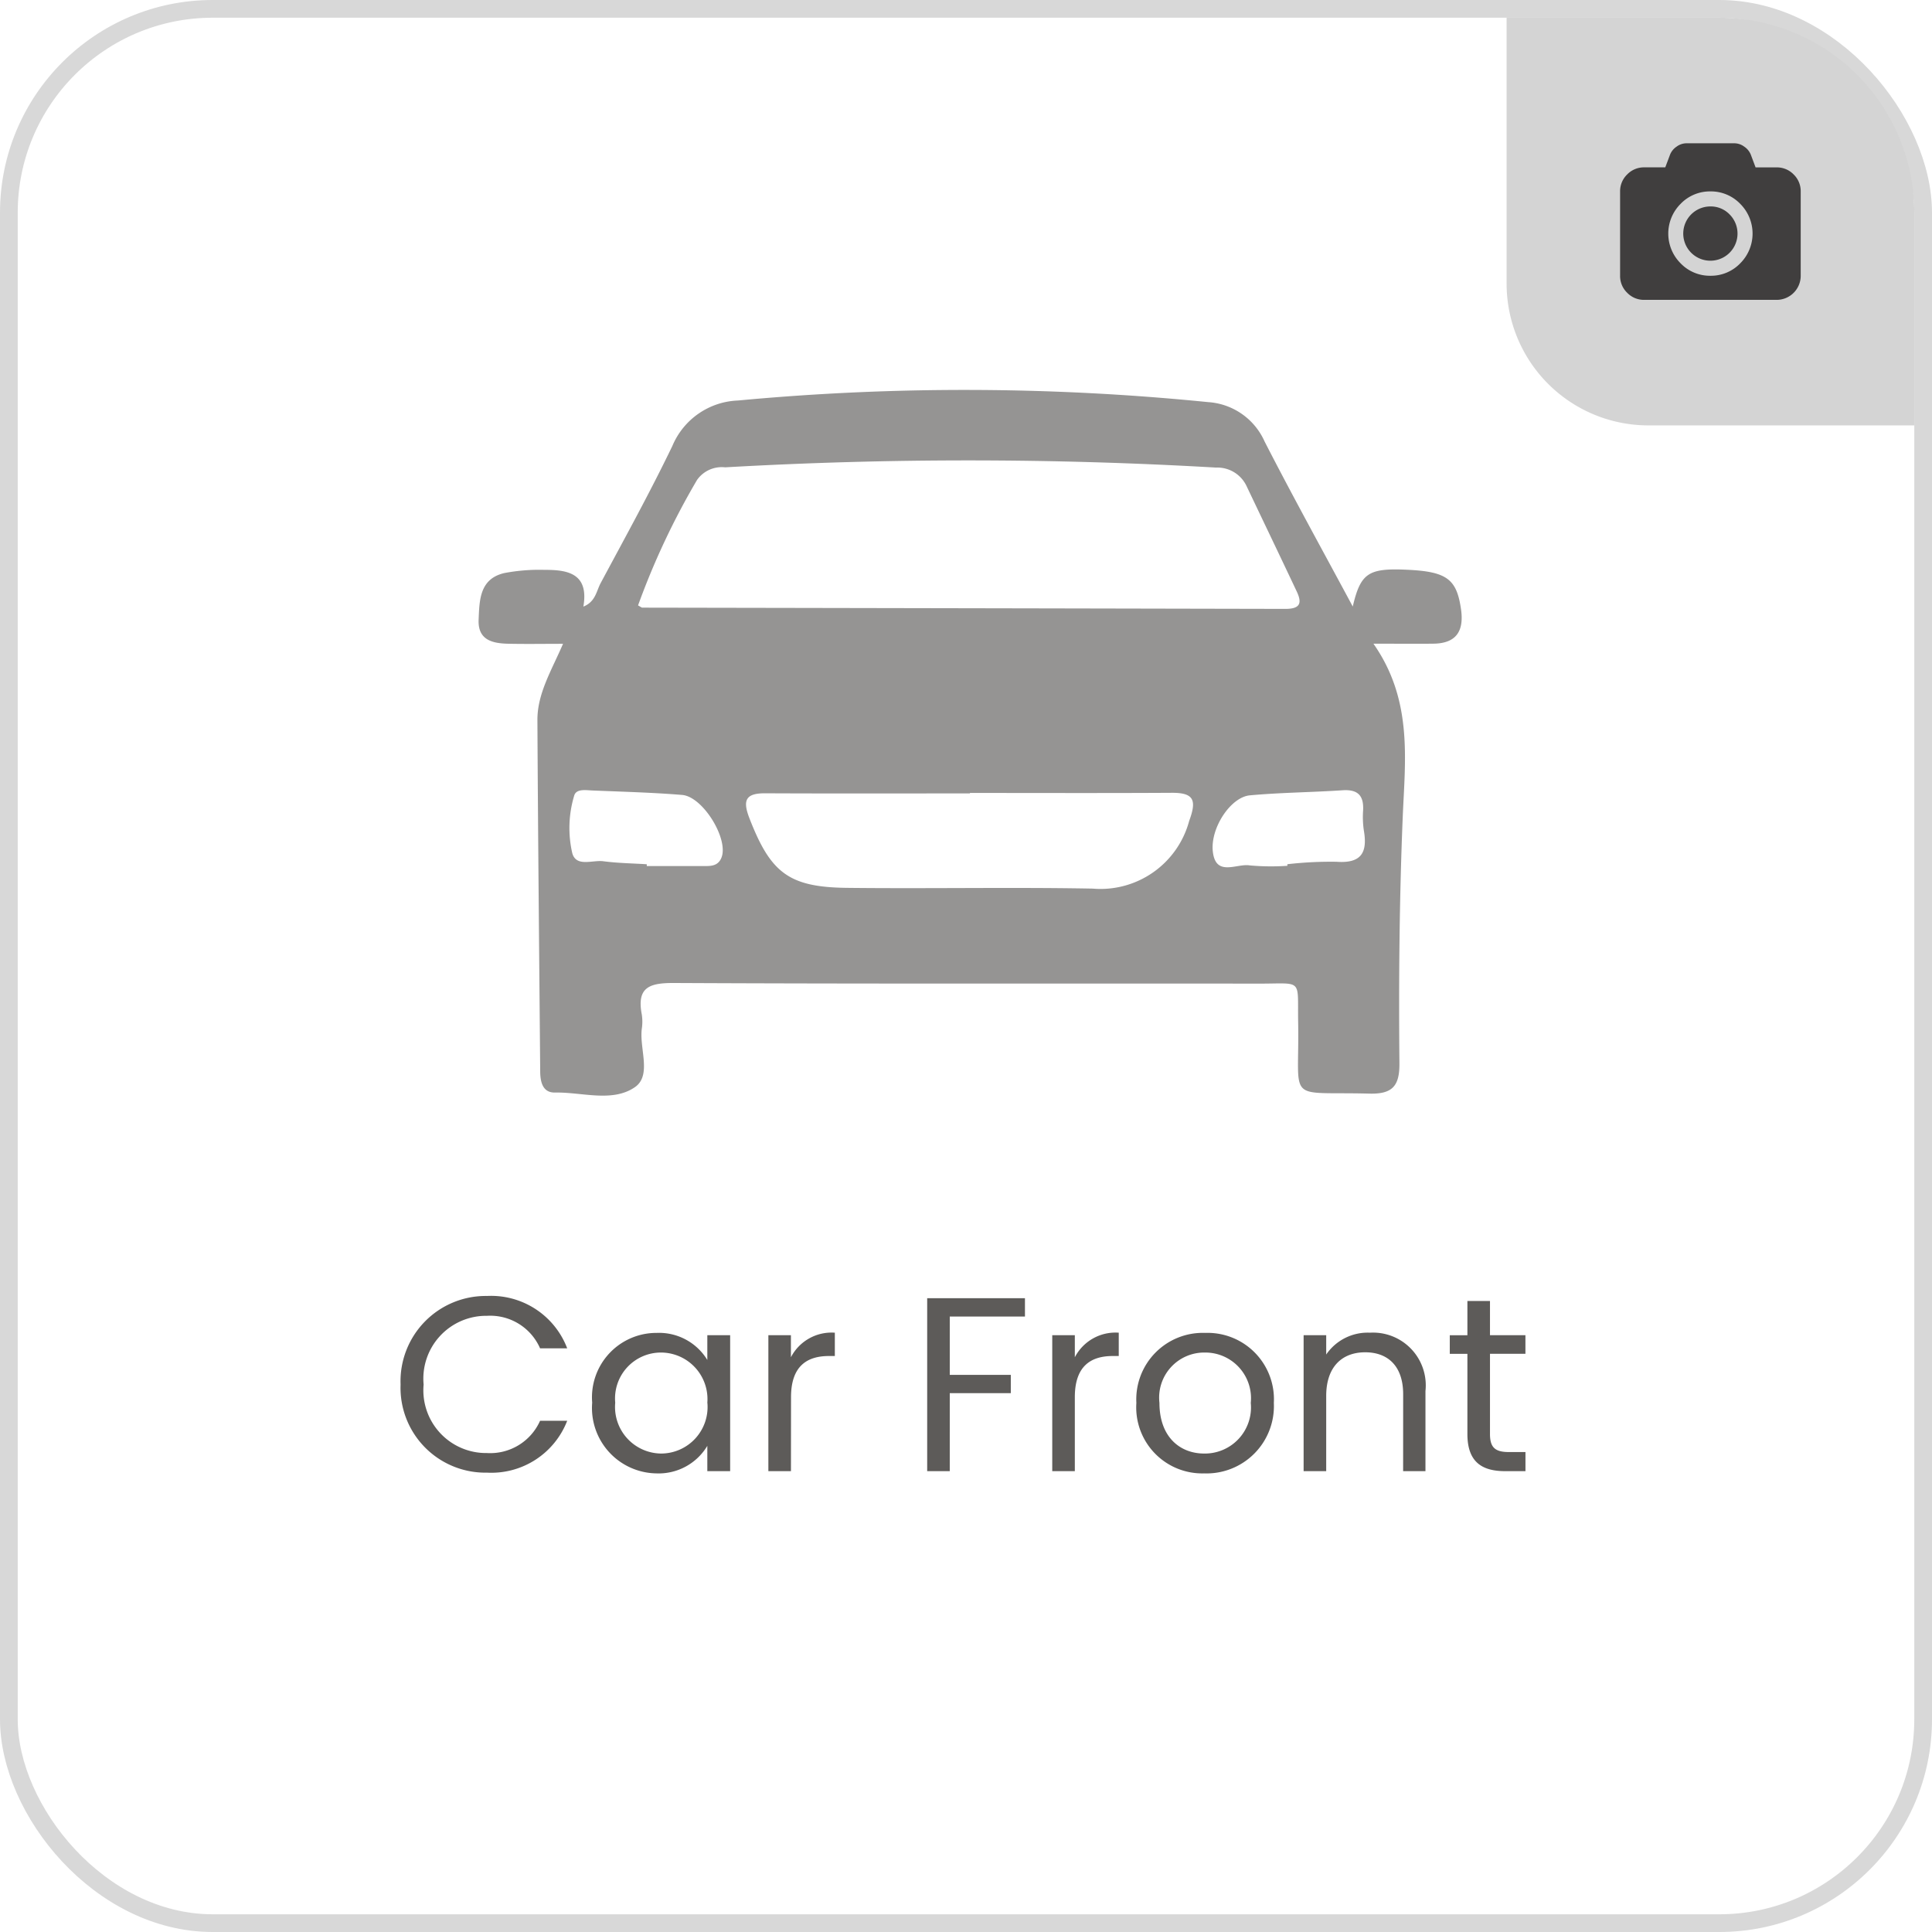<svg xmlns="http://www.w3.org/2000/svg" width="109" height="109" viewBox="0 0 109 109"><defs><style>.a,.b{fill:#5d5b59;}.a{opacity:0.65;}.c,.g{fill:none;}.c{stroke:#d8d8d8;}.d{fill:#d4d4d4;}.e{fill:#403e3e;}.f{stroke:none;}</style></defs><g transform="translate(-30 -549)"><path class="a" d="M23.413,247.42c-1.149,0-2.128.018-3.105-.005-.889-.021-1.706-.214-1.657-1.354.047-1.1.05-2.3,1.44-2.631a10.475,10.475,0,0,1,2.3-.181c1.33-.01,2.487.233,2.17,2.071.687-.273.735-.878.974-1.324,1.375-2.566,2.784-5.117,4.046-7.738a4.183,4.183,0,0,1,3.7-2.565,137.4,137.4,0,0,1,26.52.09,3.755,3.755,0,0,1,3.193,2.222c1.595,3.111,3.288,6.171,4.974,9.311.447-1.9.885-2.179,3.1-2.073s2.765.532,3.008,2.228c.176,1.225-.262,1.926-1.559,1.941-1.022.012-2.045,0-3.383,0,2.236,3.189,1.786,6.557,1.652,9.813-.189,4.62-.228,9.238-.185,13.857.012,1.285-.395,1.75-1.7,1.715-4.777-.127-3.929.61-4.013-4.017-.045-2.507.3-2.186-2.193-2.189-11.005-.012-22.01.019-33.015-.035-1.379-.007-2.119.231-1.824,1.77a2.69,2.69,0,0,1,0,.824c-.139,1.12.574,2.625-.394,3.287-1.273.871-2.984.269-4.5.3-.7.013-.833-.6-.837-1.194-.056-6.6-.124-13.2-.157-19.8C21.955,250.234,22.759,248.936,23.413,247.42Zm4.232-2.167c.152.081.2.126.242.126q18.143.032,36.286.07c.857,0,.934-.348.632-.988-.937-1.985-1.887-3.963-2.83-5.944a1.823,1.823,0,0,0-1.725-1.04,241.179,241.179,0,0,0-27.691-.014,1.706,1.706,0,0,0-1.582.707A42.26,42.26,0,0,0,27.646,245.253Zm18.726,10.581v.026c-3.849,0-7.7.011-11.549-.007-1.088-.005-1.291.374-.9,1.389,1.193,3.083,2.21,3.908,5.5,3.946,4.621.053,9.244-.043,13.864.042a5.18,5.18,0,0,0,5.454-3.821c.427-1.156.285-1.591-.986-1.583C53.962,255.848,50.167,255.834,46.372,255.834Zm17.907,4.111v-.09a21.3,21.3,0,0,1,2.782-.138c1.378.1,1.747-.511,1.537-1.744a5.169,5.169,0,0,1-.045-1.146c.046-.829-.279-1.2-1.15-1.145-1.745.117-3.5.128-5.24.287-1.081.1-2.234,1.84-2.089,3.165.159,1.455,1.346.667,2.077.787A13.323,13.323,0,0,0,64.279,259.944Zm-36.14-.087v.1c1.039,0,2.077,0,3.116,0,.442,0,.895.041,1.1-.481.41-1.044-1.044-3.434-2.222-3.531-1.688-.139-3.385-.181-5.078-.252-.374-.016-.912-.11-1.017.311a6.319,6.319,0,0,0-.1,3.235c.229.789,1.14.367,1.746.447C26.5,259.794,27.32,259.805,28.139,259.857Z" transform="translate(38.352 337.903)"/><path class="b" d="M.6-4.886A4.787,4.787,0,0,0,5.474.084,4.589,4.589,0,0,0,10-2.842H8.47a3.079,3.079,0,0,1-3,1.82A3.539,3.539,0,0,1,1.9-4.886a3.544,3.544,0,0,1,3.57-3.878,3.07,3.07,0,0,1,3,1.834H10A4.593,4.593,0,0,0,5.474-9.884,4.811,4.811,0,0,0,.6-4.886ZM11.41-3.864A3.69,3.69,0,0,0,15.036.126a3.2,3.2,0,0,0,2.87-1.554V0h1.288V-7.672H17.906v1.4A3.184,3.184,0,0,0,15.05-7.8,3.636,3.636,0,0,0,11.41-3.864Zm6.5.014A2.625,2.625,0,0,1,15.3-.994a2.627,2.627,0,0,1-2.59-2.87A2.59,2.59,0,0,1,15.3-6.692,2.629,2.629,0,0,1,17.906-3.85Zm4.718-.322c0-1.778.924-2.324,2.142-2.324H25.1V-7.812a2.584,2.584,0,0,0-2.478,1.386V-7.672H21.35V0h1.274ZM30.31,0h1.274V-4.4h3.444V-5.432H31.584v-3.29h4.242V-9.758H30.31Zm8.33-4.172c0-1.778.924-2.324,2.142-2.324h.336V-7.812A2.584,2.584,0,0,0,38.64-6.426V-7.672H37.366V0H38.64Zm11.228.322A3.745,3.745,0,0,0,45.99-7.8,3.752,3.752,0,0,0,42.112-3.85,3.725,3.725,0,0,0,45.934.126,3.8,3.8,0,0,0,49.868-3.85Zm-6.454,0a2.544,2.544,0,0,1,2.562-2.842,2.577,2.577,0,0,1,2.59,2.842A2.6,2.6,0,0,1,45.934-.994C44.6-.994,43.414-1.9,43.414-3.85ZM57.162,0h1.26V-4.522a2.976,2.976,0,0,0-3.136-3.29A2.834,2.834,0,0,0,52.822-6.58V-7.672H51.548V0h1.274V-4.242c0-1.652.9-2.464,2.2-2.464s2.142.8,2.142,2.366Zm3.626-2.1c0,1.54.77,2.1,2.128,2.1h1.148V-1.078h-.938c-.784,0-1.064-.266-1.064-1.022V-6.622h2v-1.05h-2V-9.6H60.788v1.932h-.994v1.05h.994Z" transform="translate(52 632)"/></g><g class="c"><rect class="f" width="109" height="109" rx="12"/><rect class="g" x="0.5" y="0.5" width="108" height="108" rx="11.5"/></g><g transform="translate(-248.975 -545.975)"><path class="d" d="M0,0H12A11,11,0,0,1,23,11V23a0,0,0,0,1,0,0H8a8,8,0,0,1-8-8V0A0,0,0,0,1,0,0Z" transform="translate(333.975 546.975)"/><g transform="translate(340.38 554.059)"><g transform="translate(0 0)"><path class="e" d="M9.791,38.3a1.309,1.309,0,0,0-.96-.4H7.642l-.271-.722A.986.986,0,0,0,7,36.728a.945.945,0,0,0-.549-.188H3.736a.945.945,0,0,0-.549.188.986.986,0,0,0-.369.448l-.271.722H1.359a1.309,1.309,0,0,0-.961.4,1.309,1.309,0,0,0-.4.961v4.755a1.309,1.309,0,0,0,.4.96,1.309,1.309,0,0,0,.961.4H8.83a1.359,1.359,0,0,0,1.358-1.359V39.257A1.309,1.309,0,0,0,9.791,38.3ZM6.774,43.314a2.29,2.29,0,0,1-1.68.7,2.29,2.29,0,0,1-1.68-.7,2.37,2.37,0,0,1,0-3.359,2.289,2.289,0,0,1,1.68-.7,2.29,2.29,0,0,1,1.68.7,2.37,2.37,0,0,1,0,3.359Z" transform="translate(0 -36.54)"/><path class="e" d="M193.384,228.4a1.531,1.531,0,1,0,1.08.448A1.472,1.472,0,0,0,193.384,228.4Z" transform="translate(-188.29 -224.837)"/></g></g></g></svg>